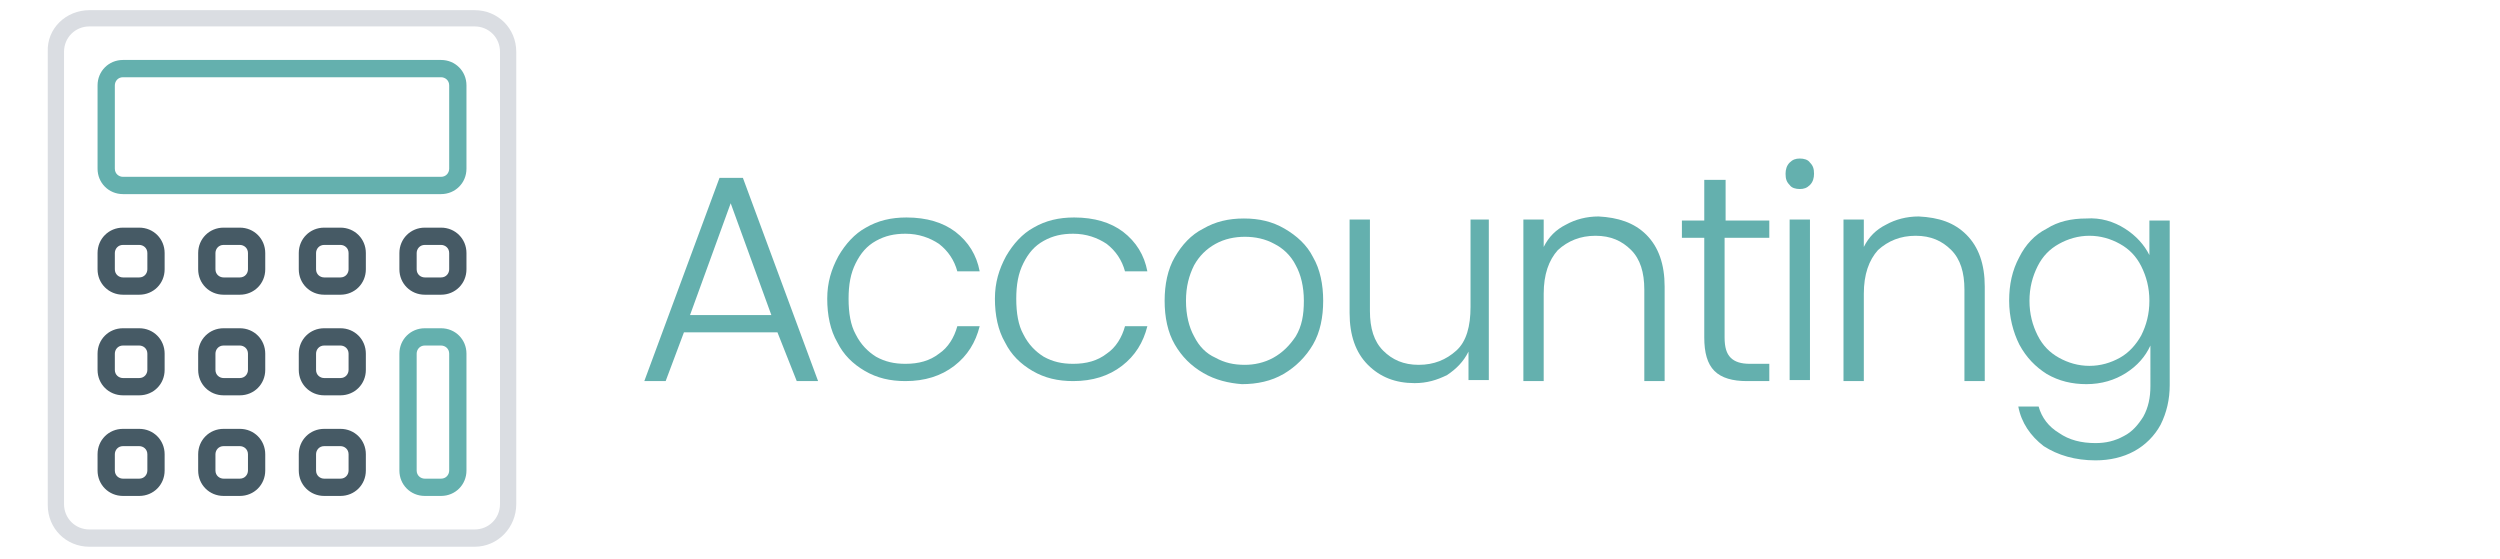 <?xml version="1.0" encoding="utf-8"?>
<!-- Generator: Adobe Illustrator 27.0.1, SVG Export Plug-In . SVG Version: 6.00 Build 0)  -->
<svg version="1.0" id="Layer_1" xmlns="http://www.w3.org/2000/svg" xmlns:xlink="http://www.w3.org/1999/xlink" x="0px" y="0px"
	 viewBox="0 0 246 55" style="enable-background:new 0 0 246 55;" xml:space="preserve">
<style type="text/css">
	.st0{display:none;}
	.st1{display:inline;fill:#64B0AE;}
	.st2{display:inline;fill:#465A65;}
	.st3{fill:#64B0AE;}
	.st4{fill:#DADDE2;}
	.st5{fill:#465A65;}
</style>
<g class="st0">
	<path class="st1" d="M77.9,26.4v1.7h-5.6v18.6h-2V28.1h-5.7v-1.7H77.9z"/>
	<path class="st1" d="M83.9,31.4c0.9-0.5,2-0.8,3.4-0.8v2.1h-0.6c-1.5,0-2.6,0.4-3.5,1.2c-0.9,0.8-1.3,2.1-1.3,4v8.8h-2V30.8h2v2.8
		C82.3,32.7,83,31.9,83.9,31.4z"/>
	<path class="st1" d="M89.1,34.4c0.6-1.2,1.5-2.2,2.7-2.8c1.1-0.7,2.4-1,3.9-1c1.5,0,2.8,0.3,3.9,1c1.1,0.7,1.9,1.6,2.4,2.7v-3.5h2
		v15.8h-2v-3.5c-0.5,1.1-1.3,2-2.4,2.7c-1.1,0.7-2.4,1.1-3.9,1.1c-1.4,0-2.7-0.3-3.9-1c-1.1-0.7-2-1.6-2.7-2.9c-0.6-1.2-1-2.7-1-4.3
		S88.5,35.7,89.1,34.4z M101.2,35.4c-0.5-1-1.2-1.7-2.1-2.2s-1.9-0.8-3-0.8c-1.1,0-2.1,0.3-3,0.8c-0.9,0.5-1.6,1.2-2.1,2.2
		c-0.5,1-0.8,2.1-0.8,3.4c0,1.3,0.3,2.4,0.8,3.4c0.5,1,1.2,1.7,2.1,2.2c0.9,0.5,1.9,0.8,3,0.8c1.1,0,2.1-0.3,3-0.8s1.6-1.3,2.1-2.2
		c0.5-1,0.8-2.1,0.8-3.4S101.7,36.3,101.2,35.4z"/>
	<path class="st1" d="M107.5,34.4c0.7-1.2,1.6-2.2,2.7-2.8c1.2-0.7,2.5-1,4-1c2,0,3.6,0.5,4.8,1.4c1.3,1,2.1,2.3,2.4,3.9h-2.2
		c-0.3-1.1-0.9-2-1.8-2.7c-0.9-0.6-2-1-3.3-1c-1.1,0-2,0.2-2.9,0.7c-0.9,0.5-1.5,1.2-2,2.2s-0.7,2.1-0.7,3.5c0,1.4,0.2,2.6,0.7,3.5
		c0.5,1,1.2,1.7,2,2.2c0.9,0.5,1.8,0.7,2.9,0.7c1.3,0,2.4-0.3,3.3-1c0.9-0.6,1.5-1.6,1.8-2.7h2.2c-0.4,1.6-1.2,2.9-2.5,3.9
		c-1.3,1-2.9,1.5-4.8,1.5c-1.5,0-2.8-0.3-4-1c-1.2-0.7-2.1-1.6-2.7-2.8c-0.7-1.2-1-2.7-1-4.3S106.8,35.7,107.5,34.4z"/>
	<path class="st1" d="M132.5,46.7l-6.5-7.1v7.1h-2V25.2h2v12.7l6.4-7.1h2.8l-7.5,7.9l7.6,7.9H132.5z"/>
	<path class="st1" d="M136.6,27.4c-0.3-0.3-0.4-0.6-0.4-1.1c0-0.4,0.1-0.8,0.4-1.1c0.3-0.3,0.6-0.4,1-0.4s0.8,0.1,1,0.4
		c0.3,0.3,0.4,0.6,0.4,1.1c0,0.4-0.1,0.8-0.4,1.1c-0.3,0.3-0.6,0.4-1,0.4S136.9,27.7,136.6,27.4z M138.6,30.8v15.8h-2V30.8H138.6z"
		/>
	<path class="st1" d="M154,32.3c1.2,1.2,1.8,2.9,1.8,5.1v9.3h-2v-9c0-1.7-0.4-3-1.3-3.9c-0.9-0.9-2-1.4-3.5-1.4
		c-1.5,0-2.7,0.5-3.7,1.4c-0.9,1-1.4,2.4-1.4,4.3v8.6h-2V30.8h2v2.7c0.5-1,1.2-1.7,2.2-2.2c0.9-0.5,2-0.8,3.2-0.8
		C151.3,30.5,152.8,31.1,154,32.3z"/>
	<path class="st1" d="M169.6,31.6c1.1,0.7,1.9,1.6,2.4,2.6v-3.4h2v16.2c0,1.4-0.3,2.7-0.9,3.9c-0.6,1.1-1.5,2-2.6,2.6
		s-2.4,0.9-3.8,0.9c-2,0-3.7-0.5-5.1-1.4c-1.3-1-2.2-2.3-2.5-3.9h2c0.3,1.1,1,2,2,2.6c1,0.7,2.2,1,3.6,1c1,0,1.9-0.2,2.8-0.7
		c0.8-0.4,1.4-1.1,1.9-1.9c0.5-0.9,0.7-1.9,0.7-3v-3.9c-0.5,1.1-1.3,2-2.4,2.7c-1.1,0.7-2.4,1.1-3.9,1.1c-1.4,0-2.7-0.3-3.9-1
		c-1.1-0.7-2-1.6-2.7-2.9c-0.6-1.2-1-2.7-1-4.3s0.3-3,1-4.3c0.6-1.2,1.5-2.2,2.7-2.8c1.1-0.7,2.4-1,3.9-1
		C167.2,30.6,168.5,30.9,169.6,31.6z M171.2,35.4c-0.5-1-1.2-1.7-2.1-2.2s-1.9-0.8-3-0.8c-1.1,0-2.1,0.3-3,0.8
		c-0.9,0.5-1.6,1.2-2.1,2.2c-0.5,1-0.8,2.1-0.8,3.4c0,1.3,0.3,2.4,0.8,3.4c0.5,1,1.2,1.7,2.1,2.2c0.9,0.5,1.9,0.8,3,0.8
		c1.1,0,2.1-0.3,3-0.8s1.6-1.3,2.1-2.2c0.5-1,0.8-2.1,0.8-3.4S171.7,36.3,171.2,35.4z"/>
</g>
<g class="st0">
	<path class="st2" d="M66.9,3.8v7.6h7.7V13h-7.7v7.7h8.6v1.7H64.9V2.1h10.6v1.7H66.9z"/>
	<path class="st2" d="M86.5,22.4L82.4,16l-3.9,6.4h-2.1l5.1-7.9l-5-7.9h2.3l4,6.3l3.9-6.3h2.1l-5,7.8l5.1,8H86.5z"/>
	<path class="st2" d="M94.7,7.4c1.1-0.7,2.4-1.1,3.9-1.1c1.4,0,2.7,0.3,3.9,1c1.1,0.7,2,1.6,2.7,2.8c0.6,1.2,1,2.7,1,4.3
		s-0.3,3.1-1,4.3c-0.6,1.2-1.5,2.2-2.7,2.9c-1.1,0.7-2.4,1-3.9,1c-1.5,0-2.8-0.4-3.9-1.1c-1.1-0.7-1.9-1.6-2.4-2.7v11h-2V6.6h2V10
		C92.8,9,93.6,8.1,94.7,7.4z M103.3,11c-0.5-1-1.2-1.7-2.1-2.2s-1.9-0.8-3-0.8c-1.1,0-2.1,0.3-3,0.8s-1.6,1.3-2.1,2.2
		c-0.5,1-0.8,2.1-0.8,3.4c0,1.3,0.3,2.4,0.8,3.4c0.5,1,1.2,1.7,2.1,2.2c0.9,0.5,1.9,0.8,3,0.8c1.1,0,2.1-0.3,3-0.8s1.6-1.3,2.1-2.2
		c0.5-1,0.8-2.1,0.8-3.4C104.1,13.1,103.8,12,103.3,11z"/>
	<path class="st2" d="M122.9,15.2h-13.1c0.1,1.2,0.3,2.2,0.9,3.1c0.5,0.9,1.2,1.5,2.1,1.9c0.9,0.4,1.8,0.7,2.8,0.7
		c1.3,0,2.4-0.3,3.3-1c0.9-0.6,1.5-1.5,1.8-2.6h2.1c-0.4,1.5-1.2,2.8-2.5,3.8c-1.3,1-2.9,1.5-4.8,1.5c-1.5,0-2.8-0.3-4-1
		s-2.1-1.6-2.8-2.8c-0.7-1.2-1-2.7-1-4.3s0.3-3.1,1-4.3c0.7-1.2,1.6-2.2,2.8-2.8c1.2-0.7,2.5-1,4-1c1.5,0,2.8,0.3,4,1s2,1.5,2.6,2.7
		c0.6,1.1,0.9,2.3,0.9,3.7C122.9,14.3,122.9,14.9,122.9,15.2z M120.2,10.6c-0.5-0.8-1.2-1.5-2-1.9c-0.9-0.4-1.8-0.6-2.8-0.6
		c-1.5,0-2.8,0.5-3.9,1.4c-1.1,1-1.7,2.3-1.8,4.1h11.1C120.9,12.4,120.7,11.4,120.2,10.6z"/>
	<path class="st2" d="M137.5,8c1.2,1.2,1.8,2.9,1.8,5.1v9.3h-2v-9c0-1.7-0.4-3-1.3-3.9c-0.9-0.9-2-1.4-3.5-1.4
		c-1.5,0-2.7,0.5-3.7,1.4c-0.9,1-1.4,2.4-1.4,4.3v8.6h-2V6.6h2v2.7c0.5-1,1.2-1.7,2.2-2.2c0.9-0.5,2-0.8,3.2-0.8
		C134.7,6.3,136.3,6.8,137.5,8z"/>
	<path class="st2" d="M143.5,21.3c-1.1-0.8-1.8-2-1.9-3.4h2.1c0.1,0.9,0.5,1.6,1.3,2.2c0.7,0.6,1.7,0.8,3,0.8c1.1,0,2-0.3,2.6-0.8
		c0.6-0.5,0.9-1.2,0.9-1.9c0-0.5-0.2-1-0.5-1.3s-0.8-0.6-1.3-0.8c-0.5-0.2-1.3-0.4-2.2-0.7c-1.2-0.3-2.1-0.6-2.9-0.9
		s-1.4-0.8-1.9-1.4c-0.5-0.6-0.8-1.4-0.8-2.4c0-0.8,0.2-1.5,0.7-2.1c0.5-0.7,1.1-1.2,2-1.6s1.8-0.6,2.9-0.6c1.7,0,3.1,0.4,4.1,1.3
		c1,0.9,1.6,2,1.7,3.6h-2c-0.1-0.9-0.4-1.7-1.1-2.2c-0.7-0.6-1.6-0.9-2.7-0.9c-1,0-1.9,0.2-2.5,0.7c-0.6,0.5-1,1.1-1,1.8
		c0,0.6,0.2,1.1,0.6,1.5c0.4,0.4,0.8,0.7,1.4,0.9c0.6,0.2,1.3,0.5,2.3,0.7c1.1,0.3,2,0.6,2.7,0.9s1.3,0.7,1.7,1.3
		c0.5,0.6,0.7,1.3,0.8,2.2c0,0.9-0.2,1.6-0.7,2.3c-0.5,0.7-1.1,1.2-1.9,1.6c-0.8,0.4-1.8,0.6-2.9,0.6
		C146.1,22.6,144.6,22.2,143.5,21.3z"/>
	<path class="st2" d="M170.3,15.2h-13.1c0.1,1.2,0.3,2.2,0.9,3.1c0.5,0.9,1.2,1.5,2.1,1.9c0.9,0.4,1.8,0.7,2.8,0.7
		c1.3,0,2.4-0.3,3.3-1c0.9-0.6,1.5-1.5,1.8-2.6h2.1c-0.4,1.5-1.2,2.8-2.5,3.8c-1.3,1-2.9,1.5-4.8,1.5c-1.5,0-2.8-0.3-4-1
		s-2.1-1.6-2.8-2.8c-0.7-1.2-1-2.7-1-4.3s0.3-3.1,1-4.3c0.7-1.2,1.6-2.2,2.8-2.8c1.2-0.7,2.5-1,4-1c1.5,0,2.8,0.3,4,1s2,1.5,2.6,2.7
		c0.6,1.1,0.9,2.3,0.9,3.7C170.4,14.3,170.3,14.9,170.3,15.2z M167.6,10.6c-0.5-0.8-1.2-1.5-2-1.9c-0.9-0.4-1.8-0.6-2.8-0.6
		c-1.5,0-2.8,0.5-3.9,1.4c-1.1,1-1.7,2.3-1.8,4.1h11.1C168.3,12.4,168.1,11.4,167.6,10.6z"/>
</g>
<g>
	<path class="st3" d="M76.5,32.7h-9.2l-1.8,4.8h-2.1l7.4-20h2.3l7.4,20h-2.1L76.5,32.7z M75.9,31l-4-11l-4,11H75.9z"/>
	<path class="st3" d="M82.5,25.2c0.7-1.2,1.6-2.2,2.7-2.8c1.2-0.7,2.5-1,4-1c2,0,3.6,0.5,4.8,1.4c1.3,1,2.1,2.3,2.4,3.9h-2.2
		c-0.3-1.1-0.9-2-1.8-2.7c-0.9-0.6-2-1-3.3-1c-1.1,0-2,0.2-2.9,0.7c-0.9,0.5-1.5,1.2-2,2.2s-0.7,2.1-0.7,3.5c0,1.4,0.2,2.6,0.7,3.5
		c0.5,1,1.2,1.7,2,2.2c0.9,0.5,1.8,0.7,2.9,0.7c1.3,0,2.4-0.3,3.3-1c0.9-0.6,1.5-1.6,1.8-2.7h2.2c-0.4,1.6-1.2,2.9-2.5,3.9
		c-1.3,1-2.9,1.5-4.8,1.5c-1.5,0-2.8-0.3-4-1c-1.2-0.7-2.1-1.6-2.7-2.8c-0.7-1.2-1-2.7-1-4.3S81.8,26.5,82.5,25.2z"/>
	<path class="st3" d="M99,25.2c0.7-1.2,1.6-2.2,2.7-2.8c1.2-0.7,2.5-1,4-1c2,0,3.6,0.5,4.8,1.4c1.3,1,2.1,2.3,2.4,3.9h-2.2
		c-0.3-1.1-0.9-2-1.8-2.7c-0.9-0.6-2-1-3.3-1c-1.1,0-2,0.2-2.9,0.7c-0.9,0.5-1.5,1.2-2,2.2s-0.7,2.1-0.7,3.5c0,1.4,0.2,2.6,0.7,3.5
		c0.5,1,1.2,1.7,2,2.2c0.9,0.5,1.8,0.7,2.9,0.7c1.3,0,2.4-0.3,3.3-1c0.9-0.6,1.5-1.6,1.8-2.7h2.2c-0.4,1.6-1.2,2.9-2.5,3.9
		c-1.3,1-2.9,1.5-4.8,1.5c-1.5,0-2.8-0.3-4-1c-1.2-0.7-2.1-1.6-2.7-2.8c-0.7-1.2-1-2.7-1-4.3S98.3,26.5,99,25.2z"/>
	<path class="st3" d="M118.4,36.7c-1.2-0.7-2.1-1.6-2.8-2.8c-0.7-1.2-1-2.7-1-4.3s0.3-3.1,1-4.3c0.7-1.2,1.6-2.2,2.8-2.8
		c1.2-0.7,2.5-1,4-1s2.8,0.3,4,1c1.2,0.7,2.2,1.6,2.8,2.8c0.7,1.2,1,2.7,1,4.3c0,1.6-0.3,3.1-1,4.3c-0.7,1.2-1.7,2.2-2.9,2.9
		c-1.2,0.7-2.6,1-4.1,1C120.9,37.7,119.6,37.4,118.4,36.7z M125.3,35.2c0.9-0.5,1.6-1.2,2.2-2.1c0.6-1,0.8-2.1,0.8-3.5
		c0-1.4-0.3-2.6-0.8-3.5c-0.5-1-1.3-1.7-2.1-2.1c-0.9-0.5-1.9-0.7-2.9-0.7s-2,0.2-2.9,0.7s-1.6,1.2-2.1,2.1c-0.5,1-0.8,2.1-0.8,3.5
		c0,1.4,0.3,2.6,0.8,3.5c0.5,1,1.2,1.7,2.1,2.1c0.9,0.5,1.8,0.7,2.9,0.7C123.4,35.9,124.4,35.7,125.3,35.2z"/>
	<path class="st3" d="M146.5,21.6v15.8h-2v-2.8c-0.5,1-1.2,1.7-2.1,2.3c-1,0.5-2,0.8-3.2,0.8c-1.9,0-3.4-0.6-4.6-1.8
		c-1.2-1.2-1.8-2.9-1.8-5.1v-9.2h2v9c0,1.7,0.4,3,1.3,3.9c0.9,0.9,2,1.4,3.5,1.4c1.5,0,2.7-0.5,3.7-1.4s1.4-2.4,1.4-4.3v-8.6H146.5z
		"/>
	<path class="st3" d="M162,23.1c1.2,1.2,1.8,2.9,1.8,5.1v9.3h-2v-9c0-1.7-0.4-3-1.3-3.9c-0.9-0.9-2-1.4-3.5-1.4
		c-1.5,0-2.7,0.5-3.7,1.4c-0.9,1-1.4,2.4-1.4,4.3v8.6h-2V21.6h2v2.7c0.5-1,1.2-1.7,2.2-2.2c0.9-0.5,2-0.8,3.2-0.8
		C159.2,21.4,160.8,21.9,162,23.1z"/>
	<path class="st3" d="M169.7,23.4v9.8c0,1,0.2,1.6,0.6,2c0.4,0.4,1,0.6,1.9,0.6h1.9v1.7h-2.2c-1.4,0-2.5-0.3-3.2-1
		c-0.7-0.7-1-1.8-1-3.3v-9.8h-2.2v-1.7h2.2v-4h2.1v4h4.3v1.7H169.7z"/>
	<path class="st3" d="M176.1,18.2c-0.3-0.3-0.4-0.6-0.4-1.1c0-0.4,0.1-0.8,0.4-1.1c0.3-0.3,0.6-0.4,1-0.4s0.8,0.1,1,0.4
		c0.3,0.3,0.4,0.6,0.4,1.1c0,0.4-0.1,0.8-0.4,1.1c-0.3,0.3-0.6,0.4-1,0.4S176.3,18.5,176.1,18.2z M178.1,21.6v15.8h-2V21.6H178.1z"
		/>
	<path class="st3" d="M193.5,23.1c1.2,1.2,1.8,2.9,1.8,5.1v9.3h-2v-9c0-1.7-0.4-3-1.3-3.9c-0.9-0.9-2-1.4-3.5-1.4
		c-1.5,0-2.7,0.5-3.7,1.4c-0.9,1-1.4,2.4-1.4,4.3v8.6h-2V21.6h2v2.7c0.5-1,1.2-1.7,2.2-2.2c0.9-0.5,2-0.8,3.2-0.8
		C190.8,21.4,192.3,21.9,193.5,23.1z"/>
	<path class="st3" d="M209.1,22.5c1.1,0.7,1.9,1.6,2.4,2.6v-3.4h2v16.2c0,1.4-0.3,2.7-0.9,3.9c-0.6,1.1-1.5,2-2.6,2.6
		s-2.4,0.9-3.8,0.9c-2,0-3.7-0.5-5.1-1.4c-1.3-1-2.2-2.3-2.5-3.9h2c0.3,1.1,1,2,2,2.6c1,0.7,2.2,1,3.6,1c1,0,1.9-0.2,2.8-0.7
		c0.8-0.4,1.4-1.1,1.9-1.9c0.5-0.9,0.7-1.9,0.7-3V34c-0.5,1.1-1.3,2-2.4,2.7c-1.1,0.7-2.4,1.1-3.9,1.1c-1.4,0-2.7-0.3-3.9-1
		c-1.1-0.7-2-1.6-2.7-2.9c-0.6-1.2-1-2.7-1-4.3s0.3-3,1-4.3c0.6-1.2,1.5-2.2,2.7-2.8c1.1-0.7,2.4-1,3.9-1
		C206.7,21.4,208,21.8,209.1,22.5z M210.7,26.2c-0.5-1-1.2-1.7-2.1-2.2s-1.9-0.8-3-0.8c-1.1,0-2.1,0.3-3,0.8
		c-0.9,0.5-1.6,1.2-2.1,2.2c-0.5,1-0.8,2.1-0.8,3.4c0,1.3,0.3,2.4,0.8,3.4c0.5,1,1.2,1.7,2.1,2.2c0.9,0.5,1.9,0.8,3,0.8
		c1.1,0,2.1-0.3,3-0.8s1.6-1.3,2.1-2.2c0.5-1,0.8-2.1,0.8-3.4S211.2,27.2,210.7,26.2z"/>
</g>
<g id="Layer_1-2_00000083793494525657549430000005816653835530178688_">
	<path class="st4" d="M46.7,53.8H8.8c-2.3,0-4.1-1.8-4.1-4.1V5.1C4.6,2.8,6.5,1,8.8,1h37.9c2.3,0,4.1,1.8,4.1,4.1v44.5
		C50.8,51.9,49,53.8,46.7,53.8z M8.8,2.6c-1.4,0-2.5,1.1-2.5,2.5v44.5c0,1.4,1.1,2.5,2.5,2.5h37.9c1.4,0,2.5-1.1,2.5-2.5V5.1
		c0-1.4-1.1-2.5-2.5-2.5H8.8z"/>
	<path class="st3" d="M43.4,48.8h-1.6c-1.4,0-2.5-1.1-2.5-2.5V34.8c0-1.4,1.1-2.5,2.5-2.5h1.6c1.4,0,2.5,1.1,2.5,2.5v11.5
		C45.9,47.7,44.8,48.8,43.4,48.8z M41.8,34c-0.5,0-0.8,0.4-0.8,0.8v11.5c0,0.5,0.4,0.8,0.8,0.8h1.6c0.5,0,0.8-0.4,0.8-0.8V34.8
		c0-0.5-0.4-0.8-0.8-0.8H41.8z"/>
	<path class="st5" d="M33.5,38.9h-1.6c-1.4,0-2.5-1.1-2.5-2.5v-1.6c0-1.4,1.1-2.5,2.5-2.5h1.6c1.4,0,2.5,1.1,2.5,2.5v1.6
		C36,37.8,34.9,38.9,33.5,38.9z M31.9,34c-0.5,0-0.8,0.4-0.8,0.8v1.6c0,0.5,0.4,0.8,0.8,0.8h1.6c0.5,0,0.8-0.4,0.8-0.8v-1.6
		c0-0.5-0.4-0.8-0.8-0.8H31.9z"/>
	<path class="st5" d="M23.6,38.9H22c-1.4,0-2.5-1.1-2.5-2.5v-1.6c0-1.4,1.1-2.5,2.5-2.5h1.6c1.4,0,2.5,1.1,2.5,2.5v1.6
		C26.1,37.8,25,38.9,23.6,38.9z M22,34c-0.5,0-0.8,0.4-0.8,0.8v1.6c0,0.5,0.4,0.8,0.8,0.8h1.6c0.5,0,0.8-0.4,0.8-0.8v-1.6
		c0-0.5-0.4-0.8-0.8-0.8H22z"/>
	<path class="st5" d="M13.7,38.9h-1.6c-1.4,0-2.5-1.1-2.5-2.5v-1.6c0-1.4,1.1-2.5,2.5-2.5h1.6c1.4,0,2.5,1.1,2.5,2.5v1.6
		C16.2,37.8,15.1,38.9,13.7,38.9z M12.1,34c-0.5,0-0.8,0.4-0.8,0.8v1.6c0,0.5,0.4,0.8,0.8,0.8h1.6c0.5,0,0.8-0.4,0.8-0.8v-1.6
		c0-0.5-0.4-0.8-0.8-0.8H12.1z"/>
	<path class="st5" d="M33.5,29h-1.6c-1.4,0-2.5-1.1-2.5-2.5v-1.6c0-1.4,1.1-2.5,2.5-2.5h1.6c1.4,0,2.5,1.1,2.5,2.5v1.6
		C36,27.9,34.9,29,33.5,29z M31.9,24.1c-0.5,0-0.8,0.4-0.8,0.8v1.6c0,0.5,0.4,0.8,0.8,0.8h1.6c0.5,0,0.8-0.4,0.8-0.8v-1.6
		c0-0.5-0.4-0.8-0.8-0.8H31.9z"/>
	<path class="st5" d="M43.4,29h-1.6c-1.4,0-2.5-1.1-2.5-2.5v-1.6c0-1.4,1.1-2.5,2.5-2.5h1.6c1.4,0,2.5,1.1,2.5,2.5v1.6
		C45.9,27.9,44.8,29,43.4,29z M41.8,24.1c-0.5,0-0.8,0.4-0.8,0.8v1.6c0,0.5,0.4,0.8,0.8,0.8h1.6c0.5,0,0.8-0.4,0.8-0.8v-1.6
		c0-0.5-0.4-0.8-0.8-0.8H41.8z"/>
	<path class="st5" d="M23.6,29H22c-1.4,0-2.5-1.1-2.5-2.5v-1.6c0-1.4,1.1-2.5,2.5-2.5h1.6c1.4,0,2.5,1.1,2.5,2.5v1.6
		C26.1,27.9,25,29,23.6,29z M22,24.1c-0.5,0-0.8,0.4-0.8,0.8v1.6c0,0.5,0.4,0.8,0.8,0.8h1.6c0.5,0,0.8-0.4,0.8-0.8v-1.6
		c0-0.5-0.4-0.8-0.8-0.8H22z"/>
	<path class="st5" d="M13.7,29h-1.6c-1.4,0-2.5-1.1-2.5-2.5v-1.6c0-1.4,1.1-2.5,2.5-2.5h1.6c1.4,0,2.5,1.1,2.5,2.5v1.6
		C16.2,27.9,15.1,29,13.7,29z M12.1,24.1c-0.5,0-0.8,0.4-0.8,0.8v1.6c0,0.5,0.4,0.8,0.8,0.8h1.6c0.5,0,0.8-0.4,0.8-0.8v-1.6
		c0-0.5-0.4-0.8-0.8-0.8H12.1z"/>
	<path class="st5" d="M13.7,48.8h-1.6c-1.4,0-2.5-1.1-2.5-2.5v-1.6c0-1.4,1.1-2.5,2.5-2.5h1.6c1.4,0,2.5,1.1,2.5,2.5v1.6
		C16.2,47.7,15.1,48.8,13.7,48.8z M12.1,43.9c-0.5,0-0.8,0.4-0.8,0.8v1.6c0,0.5,0.4,0.8,0.8,0.8h1.6c0.5,0,0.8-0.4,0.8-0.8v-1.6
		c0-0.5-0.4-0.8-0.8-0.8H12.1z"/>
	<path class="st5" d="M23.6,48.8H22c-1.4,0-2.5-1.1-2.5-2.5v-1.6c0-1.4,1.1-2.5,2.5-2.5h1.6c1.4,0,2.5,1.1,2.5,2.5v1.6
		C26.1,47.7,25,48.8,23.6,48.8z M22,43.9c-0.5,0-0.8,0.4-0.8,0.8v1.6c0,0.5,0.4,0.8,0.8,0.8h1.6c0.5,0,0.8-0.4,0.8-0.8v-1.6
		c0-0.5-0.4-0.8-0.8-0.8H22z"/>
	<path class="st5" d="M33.5,48.8h-1.6c-1.4,0-2.5-1.1-2.5-2.5v-1.6c0-1.4,1.1-2.5,2.5-2.5h1.6c1.4,0,2.5,1.1,2.5,2.5v1.6
		C36,47.7,34.9,48.8,33.5,48.8z M31.9,43.9c-0.5,0-0.8,0.4-0.8,0.8v1.6c0,0.5,0.4,0.8,0.8,0.8h1.6c0.5,0,0.8-0.4,0.8-0.8v-1.6
		c0-0.5-0.4-0.8-0.8-0.8H31.9z"/>
	<path class="st3" d="M43.4,19.1H12.1c-1.4,0-2.5-1.1-2.5-2.5V8.4c0-1.4,1.1-2.5,2.5-2.5h31.3c1.4,0,2.5,1.1,2.5,2.5v8.2
		C45.9,18,44.8,19.1,43.4,19.1z M12.1,7.6c-0.5,0-0.8,0.4-0.8,0.8v8.2c0,0.5,0.4,0.8,0.8,0.8h31.3c0.5,0,0.8-0.4,0.8-0.8V8.4
		c0-0.5-0.4-0.8-0.8-0.8H12.1z"/>
</g>
</svg>
